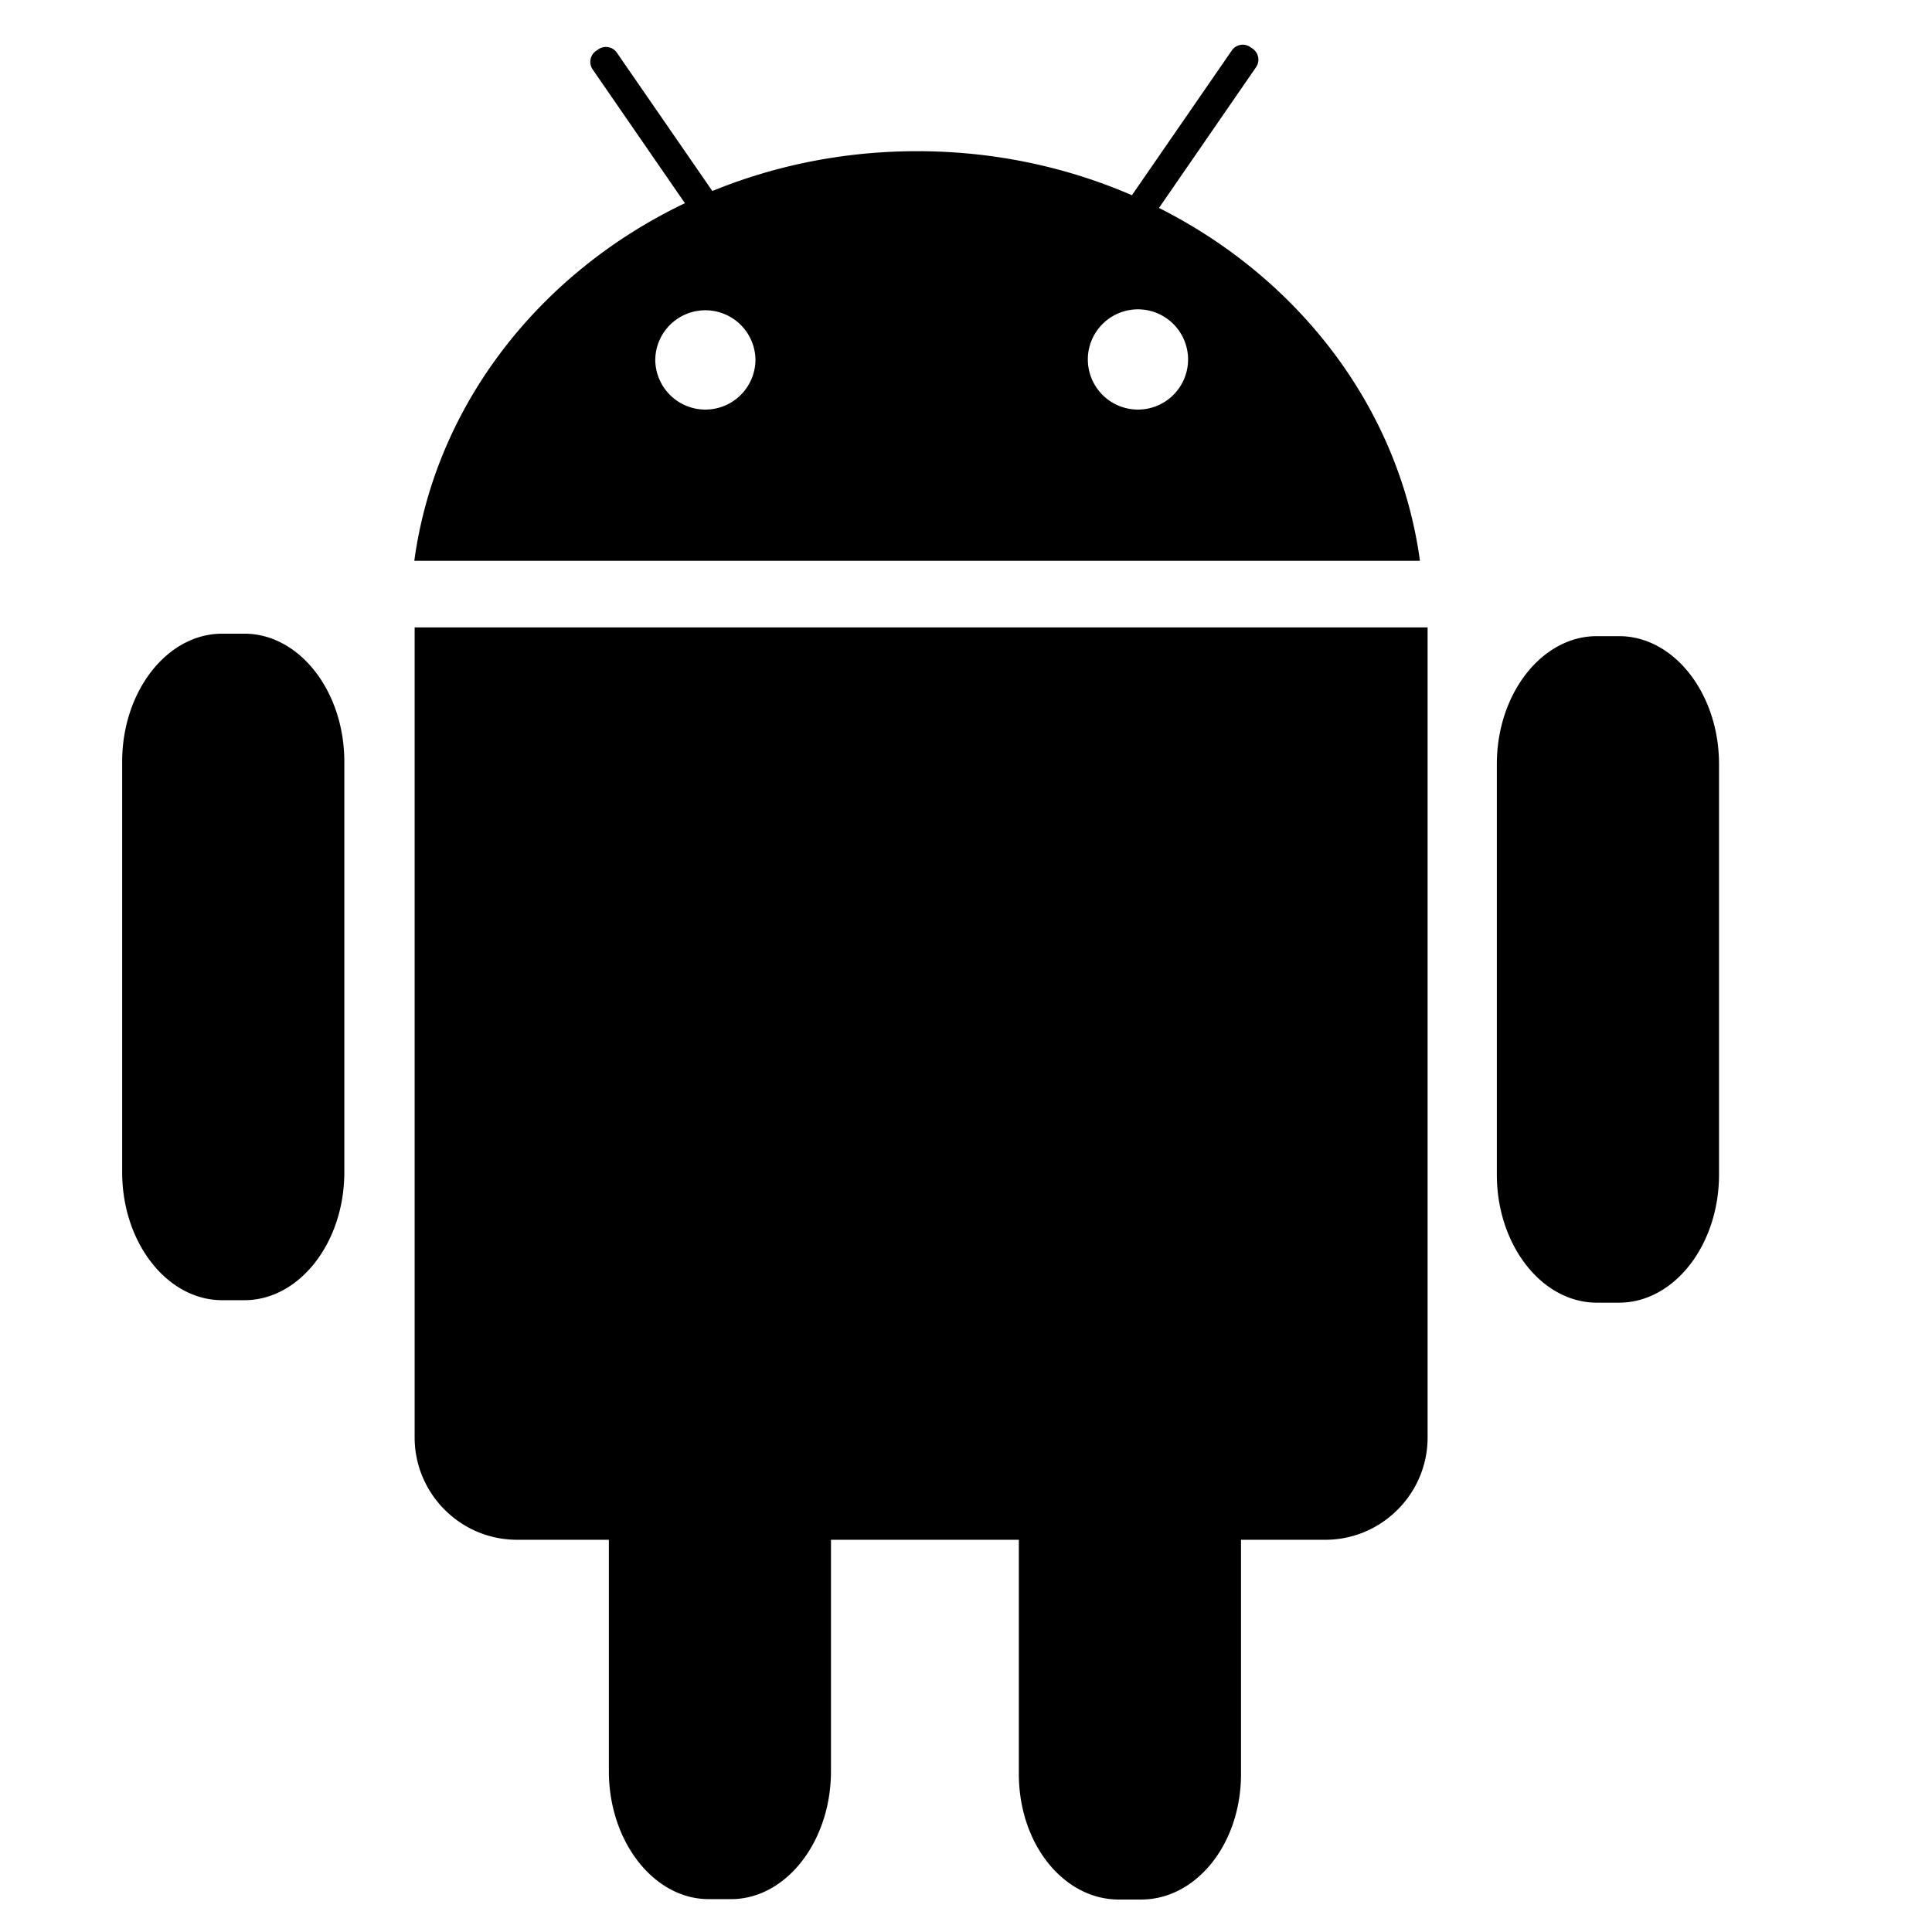 <?xml version="1.0" standalone="no"?><!DOCTYPE svg PUBLIC "-//W3C//DTD SVG 1.1//EN" "http://www.w3.org/Graphics/SVG/1.1/DTD/svg11.dtd"><svg t="1572858787846" class="icon" viewBox="0 0 1024 1024" version="1.1" xmlns="http://www.w3.org/2000/svg" p-id="6286" xmlns:xlink="http://www.w3.org/1999/xlink" width="200" height="200"><defs><style type="text/css"></style></defs><path d="M614.287 110.213l51.451-74.609c2.207-3.174 1.388-7.578-1.782-9.784l-1.285-0.891a7.035 7.035 0 0 0-9.779 1.807L599.946 103.475c-34.57-14.981-73.144-23.342-113.843-23.342-38.636 0-75.351 7.526-108.549 21.11L326.948 27.919a7.055 7.055 0 0 0-9.779-1.807l-1.28 0.891a7.055 7.055 0 0 0-1.782 9.779l48.916 70.917c-76.923 36.746-132.183 106.798-143.432 189.537h533.012c-10.988-80.881-64.072-149.668-138.317-187.023zM373.847 217.088a26.563 26.563 0 0 1-26.542-26.568 26.557 26.557 0 0 1 53.105 0 26.557 26.557 0 0 1-26.563 26.568z m229.289 0a26.583 26.583 0 0 1-26.563-26.568 26.573 26.573 0 0 1 26.563-26.563 26.578 26.578 0 0 1 26.568 26.563A26.578 26.578 0 0 1 603.136 217.088zM117.755 335.862h11.776c29.138 0 52.966 30.525 52.966 67.85v217.6c0 37.32-23.828 67.82-52.966 67.82h-11.776c-29.169 0-53.007-30.5-53.007-67.82v-217.6c0-37.325 23.839-67.85 53.007-67.85z m728.602 1.311h11.781c29.133 0 52.977 30.505 52.977 67.82v217.6c0 37.32-23.839 67.85-52.977 67.85h-11.781c-29.153 0-52.997-30.531-52.997-67.85V404.992c0-37.309 23.839-67.82 52.997-67.82z m-405.924 478.935v122.66c0 37.289-23.808 67.82-52.977 67.82h-11.776c-29.138 0-52.966-30.531-52.966-67.82v-122.66h-48.758c-29.793 0-54.185-24.387-54.185-54.211v-429.363h536.888v429.368c0 29.824-24.387 54.211-54.18 54.211h-44.713v124.099c0 37.289-23.839 66.586-52.977 66.586h-11.781c-29.153 0-52.997-29.297-52.997-66.586v-124.099H440.433z m0 0" p-id="6287"></path></svg>
